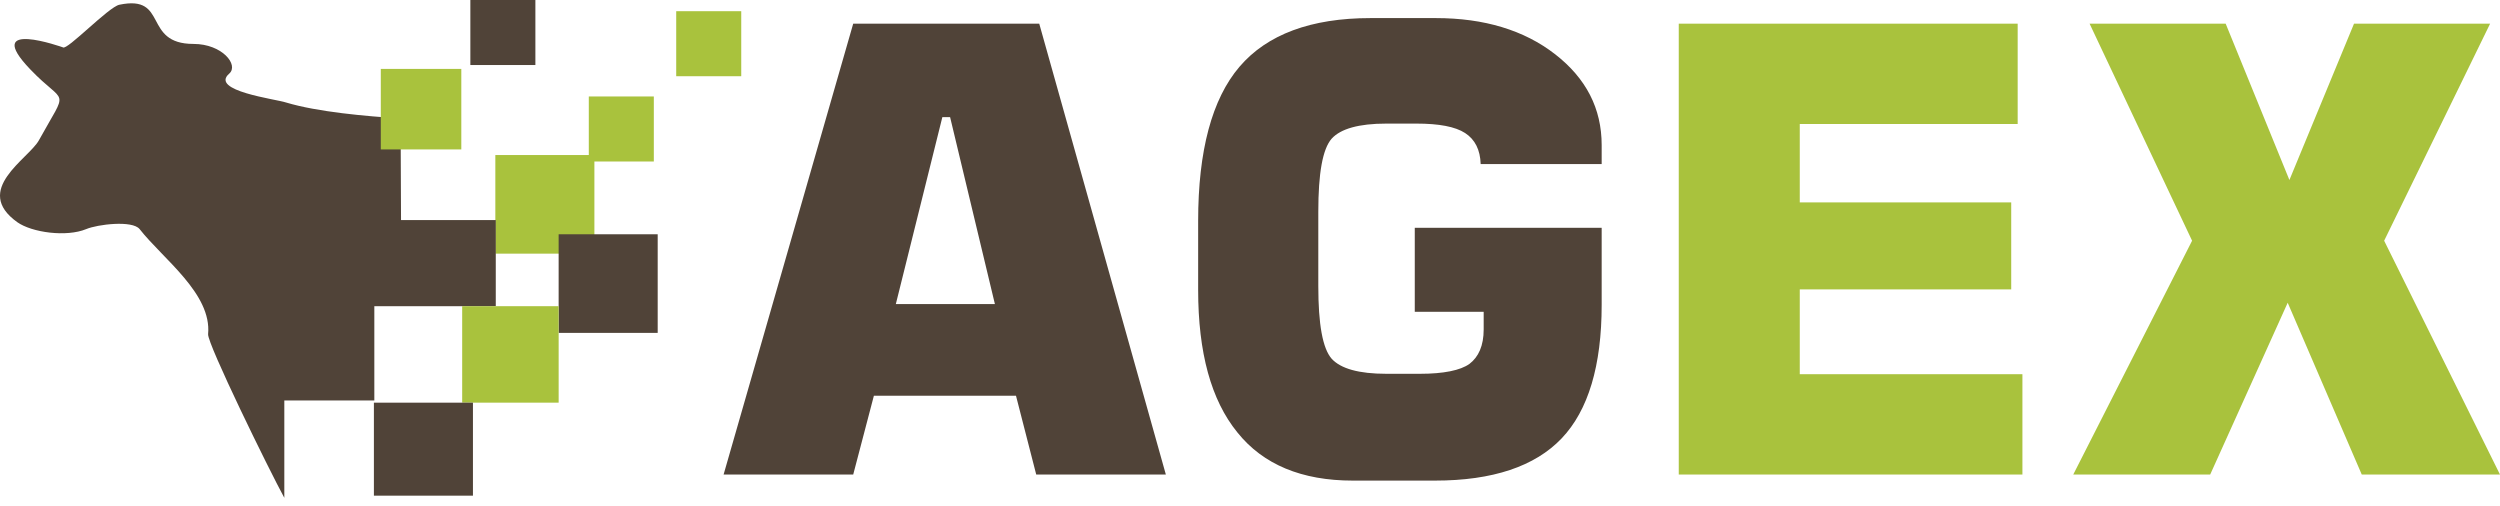 <svg width="272" height="55" viewBox="0 0 272 55" fill="none" xmlns="http://www.w3.org/2000/svg">
<path d="M174.262 17.851H161.096C161.049 16.305 160.486 15.181 159.409 14.478C158.331 13.775 156.551 13.447 154.114 13.447H150.834C147.836 13.447 145.868 14.009 144.884 15.087C143.9 16.212 143.431 18.835 143.431 23.052V31.111C143.431 35.281 143.9 37.905 144.884 39.03C145.868 40.107 147.836 40.669 150.834 40.669H154.489C157.066 40.669 158.893 40.295 159.877 39.592C160.861 38.842 161.424 37.624 161.424 35.843V33.922H153.927V24.786H174.262V33.173C174.262 39.779 172.809 44.652 169.904 47.698C166.999 50.743 162.407 52.289 156.129 52.289H147.18C141.651 52.289 137.434 50.556 134.623 47.042C131.765 43.528 130.359 38.374 130.359 31.533V24.036C130.359 16.399 131.858 10.776 134.857 7.262C137.856 3.748 142.635 1.968 149.101 1.968H156.223C161.47 1.968 165.828 3.28 169.201 5.904C172.575 8.527 174.262 11.807 174.262 15.79V17.851ZM78.726 51.633L92.829 2.577H113.07L126.845 51.633H112.742L110.54 43.059H95.078L92.829 51.633H78.726ZM97.467 33.079H108.244L103.371 12.744H102.528L97.467 33.079Z" fill="#504338"/>
<path d="M225.568 51.633L238.499 26.191L227.348 2.577H242.154L249.088 19.585L256.117 2.577H270.923L259.396 26.191L272 51.633H256.96L248.901 32.938L240.467 51.633H225.568ZM182.649 51.633V2.577H219.523V13.494H195.815V22.021H218.82V31.486H195.815V40.716H220.039V51.633H182.649Z" fill="#A9C23D"/>
<path d="M53.893 16.868H64.67V27.597H53.893V16.868Z" fill="#A9C23D"/>
<path d="M64.061 10.496H71.136V17.571H64.061V10.496Z" fill="#A9C23D"/>
<path d="M60.78 25.489H71.557V36.218H60.78V25.489Z" fill="#504338"/>
<path d="M73.572 1.218H80.647V8.293H73.572V1.218Z" fill="#A9C23D"/>
<path d="M51.175 0H58.25V7.075H51.175V0Z" fill="#504338"/>
<path d="M6.851 5.154C6.851 5.154 -2.051 1.968 3.29 7.543C7.179 11.62 7.507 9.324 4.227 15.274C3.103 17.289 -3.035 20.663 1.885 24.177C3.478 25.301 7.226 25.817 9.381 24.926C10.6 24.411 14.395 23.942 15.191 24.926C17.721 28.159 23.063 31.954 22.641 36.359C22.547 37.39 29.294 51.165 30.934 54.163V43.574H40.727V33.313H53.94V23.942H43.632L43.585 12.885C39.837 12.65 34.542 12.182 31.122 11.151C29.997 10.776 22.782 9.886 24.937 8.012C26.015 7.075 24.187 4.779 21.048 4.779C15.472 4.779 18.377 -0.609 12.989 0.515C11.818 0.749 7.273 5.529 6.851 5.154Z" fill="#504338"/>
<path d="M41.43 7.497H50.191V16.258H41.43V7.497Z" fill="#A9C23D"/>
<path d="M50.285 33.313H60.781V43.809H50.285V33.313Z" fill="#A9C23D"/>
<path d="M51.457 43.809V53.93H40.68V43.809C44.288 43.809 47.943 43.809 51.457 43.809Z" fill="#504338"/>
</svg>
